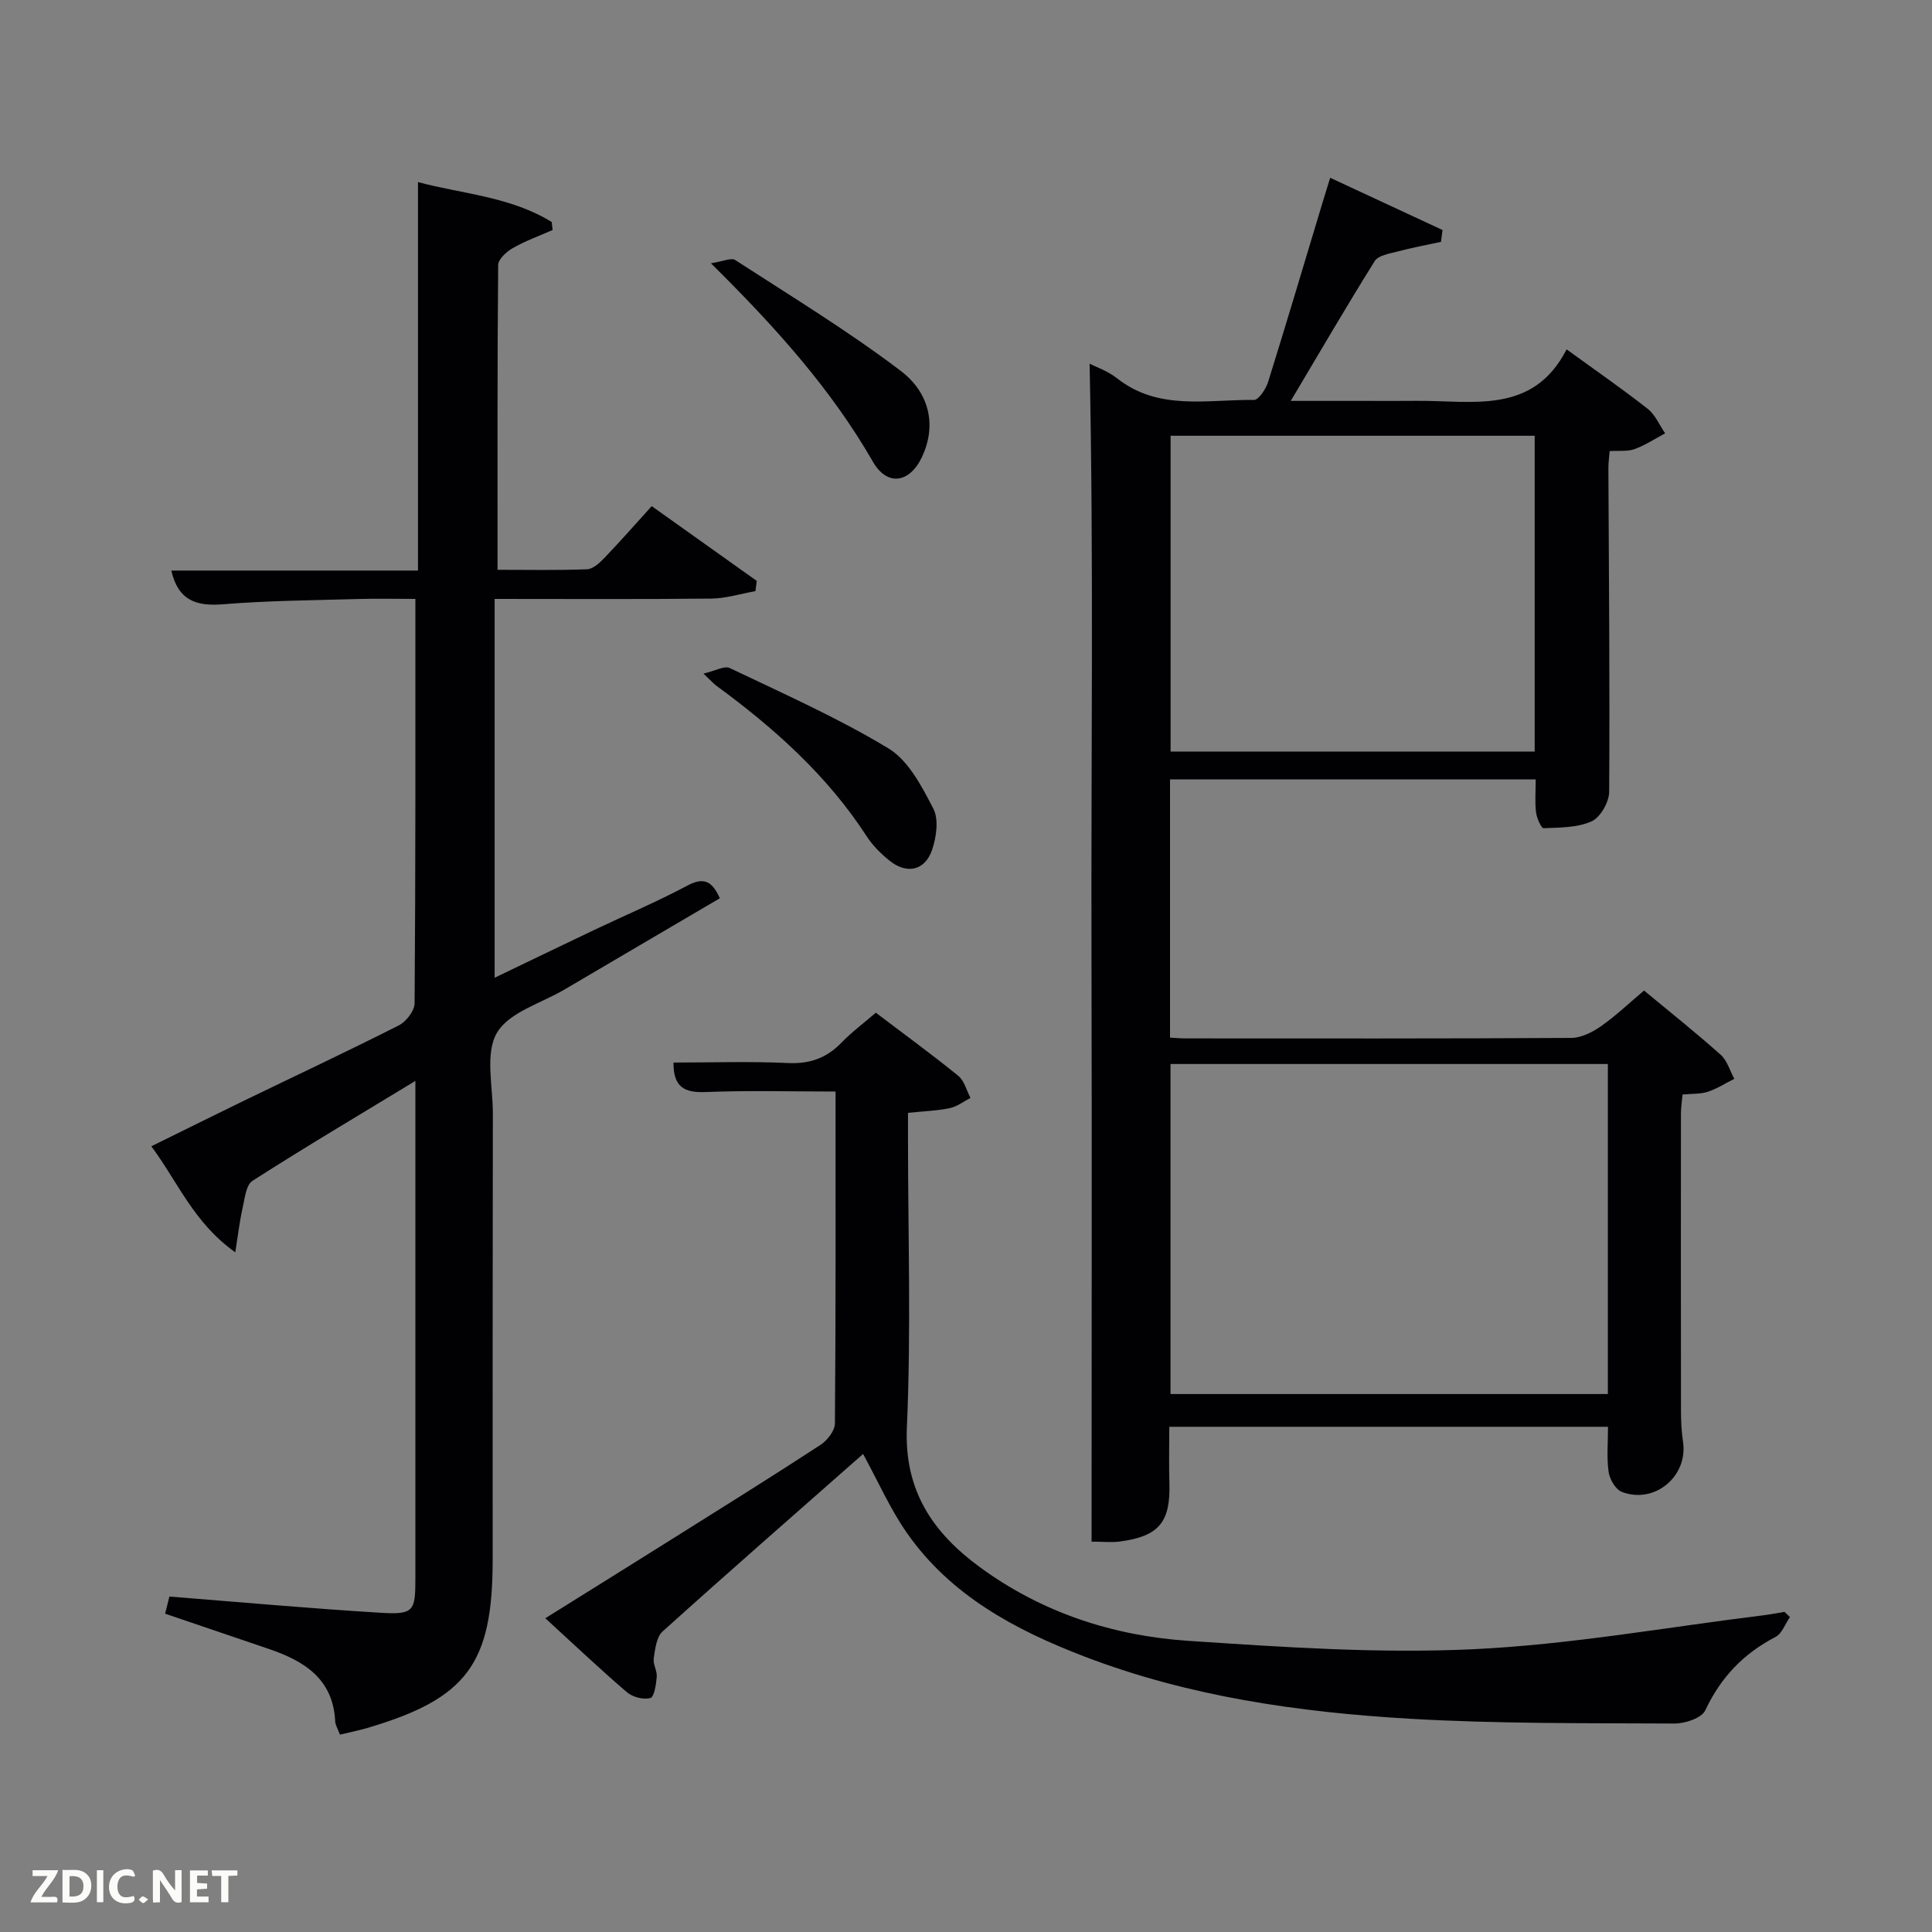 <svg enable-background="new 0 0 400 400" viewBox="0 0 400 400" xmlns="http://www.w3.org/2000/svg"><rect x="0" y="0" width="400" height="400" fill="#808080" stroke="none"/><path d="m242.24 161.36v53.47c1.17.06 2.13.16 3.09.16 26.66.01 53.31.06 79.97-.1 2.07-.01 4.38-1.17 6.15-2.41 3.11-2.18 5.89-4.84 8.93-7.4 5.46 4.53 10.8 8.77 15.88 13.31 1.34 1.2 1.89 3.29 2.81 4.97-1.82.91-3.58 2.05-5.49 2.68-1.53.5-3.26.38-5.23.57-.12 1.44-.33 2.7-.33 3.96-.02 20.49-.02 40.98.01 61.48 0 2.16.1 4.34.42 6.47 1.07 7.1-5.86 12.97-12.67 10.36-1.29-.49-2.51-2.61-2.73-4.12-.43-2.93-.13-5.97-.13-9.36-30.14 0-60.19 0-90.83 0 0 3.81-.1 7.74.02 11.67.24 8.06-2.13 10.98-10.2 12.08-1.76.24-3.57.03-5.91.03 0-40.91.08-81.5-.02-122.09s.47-81.2-.39-121.79c1.25.65 3.74 1.49 5.68 3.02 8.63 6.81 18.71 4.35 28.33 4.49.99.01 2.48-2.25 2.94-3.71 3.86-12.36 7.54-24.77 11.28-37.17.48-1.58.97-3.15 1.58-5.12 7.89 3.67 15.58 7.24 23.26 10.81-.11.82-.21 1.63-.32 2.45-3.04.66-6.1 1.23-9.11 2.03-1.62.43-3.87.78-4.6 1.94-5.8 9.27-11.29 18.72-17.39 28.96h15.96c3.33 0 6.66.03 10-.01 11.57-.12 24.15 3 31.15-10.66 6.16 4.48 11.61 8.24 16.8 12.32 1.56 1.23 2.42 3.36 3.6 5.07-2.11 1.12-4.13 2.47-6.35 3.27-1.47.53-3.23.28-5.14.4-.1 1.34-.27 2.46-.26 3.58.1 22.32.31 44.64.16 66.96-.01 2.12-1.81 5.29-3.62 6.11-2.95 1.34-6.59 1.29-9.95 1.43-.5.02-1.42-2.1-1.57-3.29-.26-2.13-.07-4.31-.07-6.82-25.23 0-50.28 0-75.71 0zm90.65 58.93c-30.43 0-60.47 0-90.55 0v68.33h90.55c0-22.85 0-45.32 0-68.33zm-90.53-130.07v65.38h75.38c0-21.99 0-43.58 0-65.38-25.19 0-50.11 0-75.38 0z" fill="#010104"/><path d="m70.38 359.14c-.45-1.22-.94-1.97-.98-2.75-.43-8.8-6.4-12.49-13.7-14.98-7.06-2.4-14.12-4.8-21.51-7.31.29-1.18.59-2.38.88-3.55 14.71 1.16 29.24 2.48 43.81 3.36 6.73.41 7.12-.34 7.12-6.94 0-32.49 0-64.99 0-97.48 0-1.6 0-3.21 0-5.7-11.77 7.15-22.87 13.73-33.73 20.69-1.35.86-1.59 3.68-2.05 5.66-.59 2.6-.89 5.27-1.51 9.14-8.65-6.16-11.87-14.56-17.38-21.95 6.56-3.23 12.74-6.31 18.95-9.33 10.77-5.22 21.61-10.3 32.28-15.7 1.52-.77 3.27-3.01 3.28-4.59.21-27.63.16-55.28.16-83.71-4.1 0-8.02-.1-11.93.02-9.31.27-18.65.33-27.92 1.09-5.59.46-9.29-.86-10.68-6.98h51.07c0-26.73 0-53.12 0-80.43 9.22 2.47 19.15 2.99 27.69 8.27.06.55.12 1.1.18 1.65-2.76 1.22-5.63 2.25-8.24 3.74-1.3.74-3.02 2.31-3.03 3.51-.19 20.81-.13 41.62-.13 63.1 6.34 0 12.44.13 18.53-.11 1.24-.05 2.61-1.32 3.59-2.34 3.32-3.47 6.5-7.09 9.8-10.73 7.84 5.58 14.79 10.53 21.75 15.48-.09.71-.19 1.41-.28 2.12-3.04.54-6.08 1.51-9.13 1.54-14.82.16-29.65.07-44.86.07v78.43c6.95-3.34 13.76-6.63 20.59-9.88 6.46-3.07 13.05-5.86 19.36-9.22 3.45-1.84 5.14-.79 6.67 2.65-10.69 6.28-21.42 12.56-32.14 18.88-4.87 2.87-11.55 4.73-14.02 9-2.48 4.28-.82 11-.83 16.66-.06 30.82-.04 61.65-.04 92.48 0 21.5-5.36 28.69-25.96 34.76-1.74.51-3.53.87-5.66 1.38z" fill="#010104"/><path d="m178.69 301.03c-13.88 12.23-27.8 24.39-41.51 36.75-1.27 1.14-1.54 3.62-1.83 5.54-.19 1.23.73 2.61.62 3.87-.13 1.56-.52 4.15-1.32 4.37-1.44.39-3.67-.19-4.85-1.2-5.56-4.76-10.87-9.81-16.9-15.32 9.95-6.21 18.51-11.53 27.05-16.9 10-6.28 20.03-12.53 29.92-18.99 1.41-.92 2.98-2.93 2.99-4.45.19-22.65.13-45.3.13-68.71-9.12 0-18.05-.25-26.96.11-4.4.17-6.64-1.1-6.59-6.11 7.88 0 15.81-.27 23.72.1 4.54.21 8-1.05 11.09-4.25 2.06-2.14 4.48-3.93 7.08-6.17 5.8 4.4 11.55 8.59 17.06 13.06 1.26 1.02 1.72 3.03 2.54 4.58-1.42.73-2.76 1.79-4.27 2.11-2.58.55-5.25.63-8.67.98v5.09c0 20 .66 40.03-.23 59.98-.59 13.2 5.4 21.87 15.12 29 12.82 9.4 27.55 14.21 43.17 15.25 19.57 1.3 39.28 2.65 58.82 1.74 20.17-.94 40.21-4.57 60.3-7.04 1.44-.18 2.86-.47 4.29-.7.38.36.75.72 1.13 1.07-.98 1.41-1.65 3.43-3 4.13-6.63 3.44-11.34 8.37-14.53 15.19-.75 1.6-4.2 2.75-6.4 2.73-18.31-.1-36.66.07-54.92-1-22.91-1.35-45.63-4.59-67.26-12.89-14.3-5.49-27.67-12.62-36.71-25.57-3.45-4.92-5.92-10.58-9.08-16.35z" fill="#010104"/><path d="m145.65 139.46c2.44-.56 4.33-1.68 5.44-1.15 11.08 5.3 22.37 10.3 32.84 16.63 4.15 2.51 6.92 7.87 9.3 12.47 1.17 2.25.64 5.92-.26 8.56-1.46 4.28-5.2 5.08-8.74 2.27-1.8-1.43-3.52-3.14-4.77-5.06-8.2-12.66-19.21-22.47-31.24-31.28-.5-.38-.94-.89-2.57-2.44z" fill="#010104"/><path d="m147.19 54.51c2.49-.38 4.21-1.21 5.03-.67 11.53 7.47 23.3 14.63 34.22 22.91 6.46 4.9 7.3 11.89 4.43 17.9-2.59 5.43-7.21 6.05-10.14.95-8.62-14.98-19.99-27.69-33.54-41.09z" fill="#010104"/><g fill="#fbfcfa"><path d="m37.59 393.81c-.92.31-1.52.05-2-.78-.7-1.2-1.52-2.34-2.47-3.78v4.59c-.55.03-.95.05-1.41.07-.03-.37-.06-.64-.06-.91 0-1.91 0-3.81 0-5.7 1.13-.41 1.77-.03 2.29.91.62 1.11 1.38 2.14 2.31 3.19v-4.2h1.35v6.61z"/><path d="m12.94 393.88v-6.75c1.9.19 3.93-.54 5.37 1.29.8 1.01.78 2.88.03 3.97-1.37 1.97-3.4 1.51-5.4 1.49m1.45-1.22c2.04.12 2.92-.58 2.89-2.21-.03-1.51-.98-2.19-2.89-2z"/><path d="m11.81 393.87h-5.49c.68-2.18 2.47-3.48 3.51-5.45h-3.08v-1.21h5.29c-.71 2.13-2.44 3.48-3.47 5.51.86 0 1.63.04 2.39-.01.79-.05 1.14.21.85 1.16"/><path d="m39.33 393.86v-6.61h3.7v1.07h-2.22v1.52c.68.04 1.34.09 2.07.13v1.07c-.72.05-1.38.09-2.1.14v1.48h2.4v1.19h-3.85z"/><path d="m27.71 388.56c-1.15-.3-2.46-.61-3.1.64-.37.73-.41 1.93-.06 2.67.63 1.35 1.99.93 3.17.68.35.94-.01 1.32-.93 1.46-1.62.25-3.05-.27-3.76-1.48-.72-1.24-.6-3.03.31-4.17.88-1.11 2.71-1.7 4-1.16.32.13.44.74.65 1.12-.1.08-.19.16-.28.24"/><path d="m49.15 387.24v1.07c-.59.02-1.17.05-1.87.08v5.44h-1.48v-5.44h-1.85c-.05-.4-.08-.73-.13-1.15z"/><path d="m20.06 387.21h1.33v6.62h-1.33z"/><path d="m30.68 393.25c-.49.38-.8.79-1.05.76-.32-.05-.6-.45-.9-.7.26-.24.51-.64.8-.67.29-.04.62.3 1.15.61"/></g></svg>